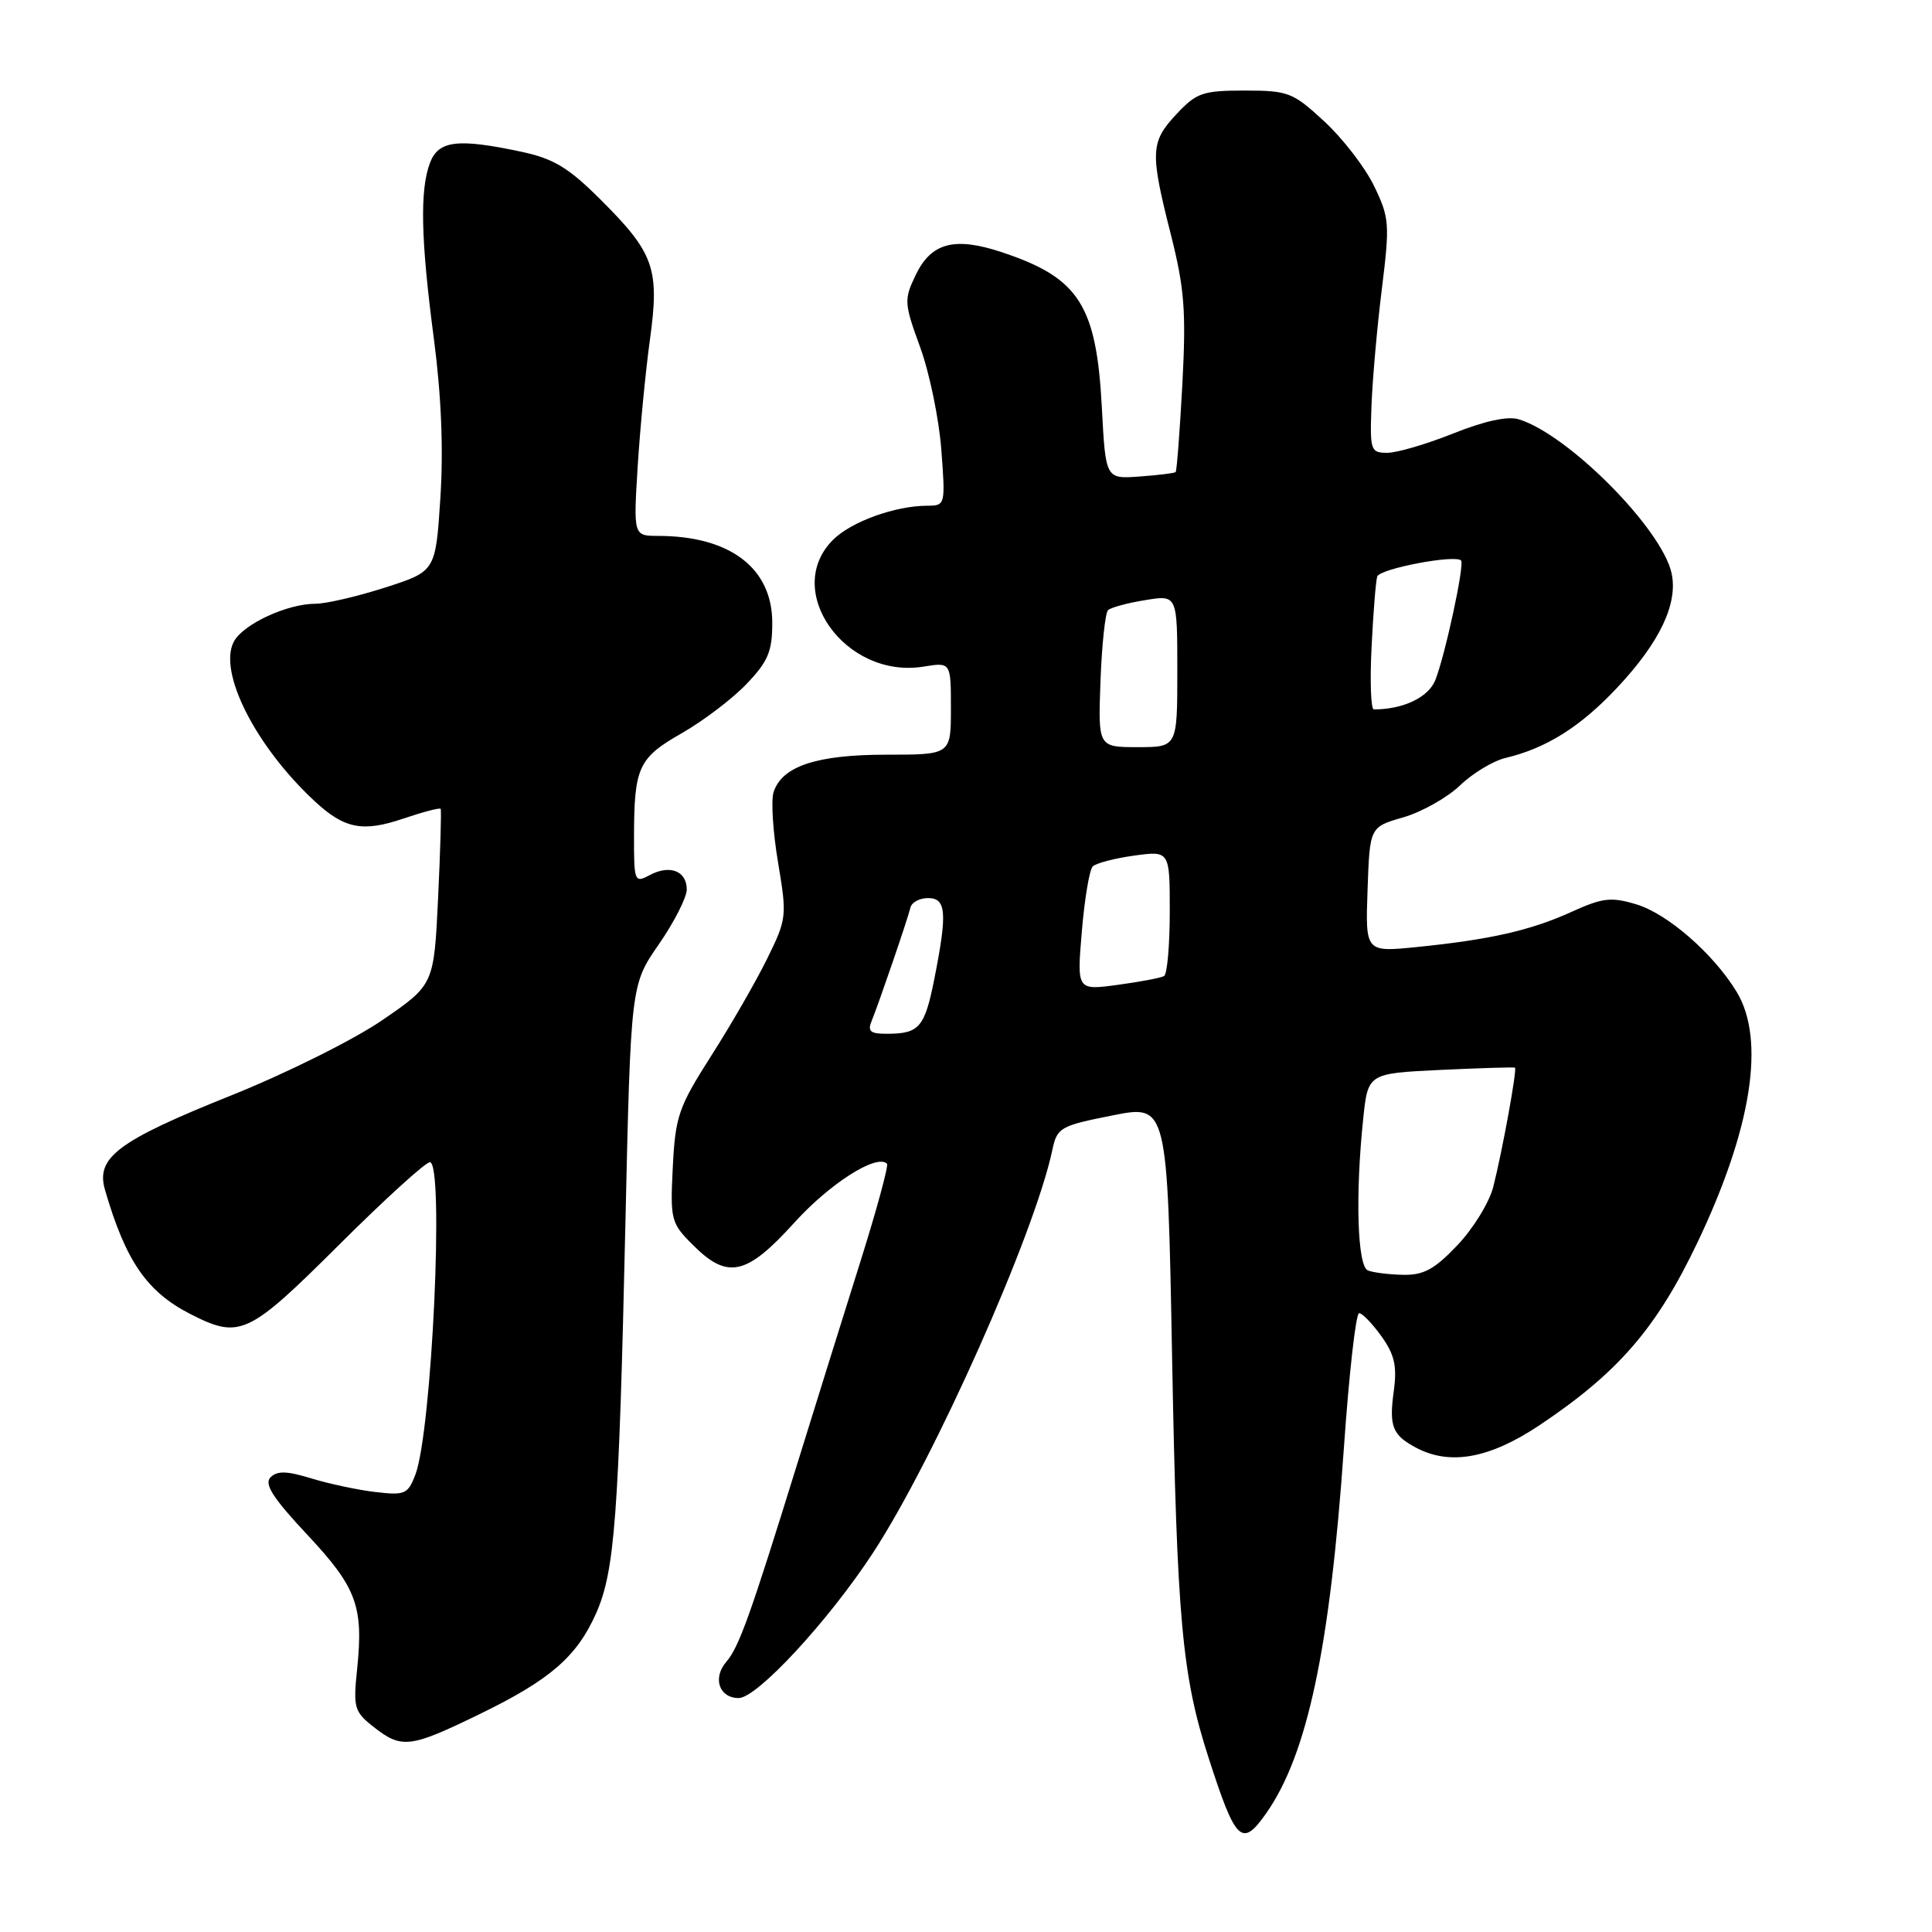 <?xml version="1.0" encoding="UTF-8" standalone="no"?>
<!DOCTYPE svg PUBLIC "-//W3C//DTD SVG 1.1//EN" "http://www.w3.org/Graphics/SVG/1.1/DTD/svg11.dtd" >
<svg xmlns="http://www.w3.org/2000/svg" xmlns:xlink="http://www.w3.org/1999/xlink" version="1.1" viewBox="0 0 256 256">
 <g >
 <path fill="currentColor"
d=" M 167.79 240.25 C 173.24 232.48 176.23 218.38 178.08 191.75 C 178.76 181.99 179.66 174.00 180.09 174.00 C 180.51 174.00 181.85 175.39 183.06 177.08 C 184.80 179.52 185.13 181.03 184.68 184.35 C 184.04 189.02 184.50 190.17 187.68 191.85 C 192.17 194.21 197.40 193.25 203.99 188.85 C 214.40 181.89 219.49 176.02 224.90 164.68 C 232.13 149.53 233.97 137.74 230.10 131.40 C 227.03 126.36 220.95 121.07 216.82 119.83 C 213.47 118.82 212.35 118.96 208.23 120.83 C 202.84 123.28 197.46 124.51 187.71 125.49 C 180.92 126.17 180.92 126.17 181.21 117.88 C 181.50 109.58 181.50 109.58 185.95 108.30 C 188.39 107.59 191.77 105.69 193.45 104.08 C 195.13 102.46 197.85 100.82 199.50 100.43 C 204.92 99.14 209.47 96.27 214.33 91.07 C 219.96 85.06 222.37 79.96 221.49 75.94 C 220.19 70.05 207.82 57.58 201.25 55.56 C 199.79 55.11 196.73 55.77 192.58 57.43 C 189.05 58.84 185.11 60.00 183.83 60.00 C 181.61 60.00 181.51 59.70 181.73 53.75 C 181.86 50.31 182.47 43.36 183.10 38.31 C 184.17 29.66 184.11 28.86 182.07 24.64 C 180.88 22.18 177.91 18.33 175.47 16.08 C 171.30 12.23 170.70 12.00 164.92 12.00 C 159.37 12.00 158.54 12.29 155.90 15.11 C 152.43 18.82 152.37 20.13 155.14 31.06 C 156.95 38.23 157.18 41.21 156.67 50.89 C 156.33 57.15 155.93 62.40 155.78 62.55 C 155.63 62.70 153.47 62.96 151.00 63.14 C 146.50 63.47 146.50 63.47 146.00 53.98 C 145.28 40.40 142.97 36.81 132.75 33.42 C 126.47 31.33 123.37 32.16 121.32 36.47 C 119.77 39.70 119.80 40.19 121.93 46.02 C 123.16 49.40 124.42 55.50 124.73 59.58 C 125.28 66.90 125.26 67.00 122.89 67.01 C 118.60 67.02 112.79 69.12 110.37 71.54 C 103.64 78.27 112.02 90.01 122.37 88.33 C 126.00 87.74 126.00 87.74 126.00 93.87 C 126.00 100.00 126.00 100.00 117.45 100.00 C 108.18 100.00 103.60 101.53 102.50 104.98 C 102.15 106.09 102.42 110.28 103.10 114.30 C 104.29 121.41 104.25 121.76 101.64 127.06 C 100.17 130.05 96.84 135.83 94.24 139.90 C 89.91 146.69 89.49 147.90 89.15 154.62 C 88.80 161.65 88.90 162.06 91.82 164.97 C 96.41 169.57 98.91 169.02 105.26 162.00 C 109.96 156.81 116.18 152.85 117.53 154.20 C 117.76 154.43 116.19 160.22 114.04 167.06 C 111.89 173.90 108.10 186.03 105.63 194.00 C 99.39 214.14 97.92 218.25 96.23 220.21 C 94.39 222.36 95.30 225.00 97.88 225.00 C 100.32 225.00 109.78 214.77 115.67 205.77 C 123.82 193.30 137.08 163.52 139.44 152.38 C 140.07 149.41 140.46 149.18 147.40 147.80 C 154.69 146.35 154.69 146.35 155.31 179.93 C 155.96 214.73 156.62 222.04 160.17 233.00 C 163.75 244.09 164.56 244.86 167.79 240.25 Z  M 63.55 227.13 C 72.91 222.58 76.44 219.52 79.00 213.74 C 81.45 208.20 82.00 200.91 82.86 162.50 C 83.58 130.50 83.58 130.50 87.29 125.14 C 89.33 122.19 91.00 118.91 91.00 117.86 C 91.00 115.40 88.74 114.53 86.08 115.96 C 84.08 117.03 84.00 116.84 84.01 110.79 C 84.03 101.65 84.60 100.42 90.36 97.14 C 93.19 95.52 97.04 92.60 98.92 90.63 C 101.78 87.64 102.33 86.32 102.33 82.52 C 102.33 75.28 96.74 71.02 87.21 71.01 C 83.93 71.00 83.93 71.00 84.50 61.75 C 84.82 56.66 85.55 49.12 86.12 45.00 C 87.41 35.64 86.69 33.55 79.69 26.56 C 75.36 22.23 73.41 21.04 69.14 20.12 C 60.66 18.31 58.10 18.61 56.98 21.57 C 55.61 25.16 55.76 31.79 57.50 44.96 C 58.48 52.46 58.77 59.59 58.35 66.00 C 57.72 75.70 57.72 75.70 51.04 77.85 C 47.36 79.03 43.21 80.00 41.80 80.00 C 38.05 80.00 32.23 82.70 30.99 85.01 C 28.86 89.00 33.84 98.86 41.67 106.14 C 45.63 109.83 48.05 110.30 53.47 108.46 C 56.07 107.58 58.28 107.00 58.39 107.18 C 58.50 107.36 58.35 112.67 58.05 118.99 C 57.50 130.48 57.50 130.48 50.68 135.16 C 46.91 137.75 37.98 142.20 30.68 145.13 C 15.61 151.17 12.67 153.37 13.91 157.66 C 16.65 167.09 19.46 171.17 25.21 174.11 C 31.78 177.46 32.86 176.96 44.87 165.00 C 50.94 158.95 56.38 154.00 56.96 154.00 C 58.88 154.00 57.23 189.62 55.04 195.40 C 54.05 197.99 53.65 198.16 49.74 197.70 C 47.41 197.43 43.59 196.61 41.26 195.90 C 38.03 194.90 36.73 194.87 35.85 195.75 C 34.97 196.63 36.13 198.46 40.69 203.33 C 47.27 210.36 48.18 212.82 47.32 221.18 C 46.79 226.29 46.94 226.81 49.51 228.83 C 53.22 231.75 54.34 231.62 63.55 227.13 Z  M 181.25 168.34 C 179.86 167.78 179.57 158.39 180.63 148.26 C 181.26 142.23 181.26 142.23 190.88 141.77 C 196.17 141.52 200.61 141.39 200.74 141.47 C 201.04 141.69 199.09 152.42 197.87 157.25 C 197.35 159.31 195.21 162.80 193.11 165.00 C 190.07 168.20 188.63 168.98 185.90 168.92 C 184.03 168.88 181.94 168.62 181.25 168.34 Z  M 115.51 135.25 C 116.46 132.92 120.26 121.83 120.64 120.25 C 120.80 119.56 121.85 119.00 122.97 119.00 C 125.38 119.00 125.54 120.93 123.83 129.58 C 122.54 136.11 121.83 136.96 117.64 136.98 C 115.31 137.00 114.92 136.68 115.51 135.25 Z  M 143.35 123.41 C 143.71 119.11 144.36 115.24 144.79 114.81 C 145.23 114.37 147.70 113.73 150.29 113.37 C 155.00 112.73 155.00 112.73 155.00 120.81 C 155.00 125.25 154.66 129.08 154.25 129.33 C 153.84 129.57 151.07 130.10 148.09 130.50 C 142.69 131.23 142.69 131.23 143.35 123.41 Z  M 145.82 90.25 C 146.00 85.44 146.45 81.21 146.82 80.85 C 147.19 80.50 149.41 79.89 151.75 79.52 C 156.00 78.82 156.00 78.82 156.00 88.91 C 156.00 99.00 156.00 99.00 150.75 99.00 C 145.50 99.00 145.50 99.00 145.82 90.25 Z  M 181.74 85.75 C 181.96 81.21 182.30 77.00 182.49 76.39 C 182.81 75.36 192.79 73.45 193.60 74.27 C 194.09 74.76 191.50 86.79 190.19 90.11 C 189.28 92.40 185.94 94.00 182.04 94.00 C 181.65 94.00 181.51 90.29 181.74 85.75 Z "/>
</g>
</svg>